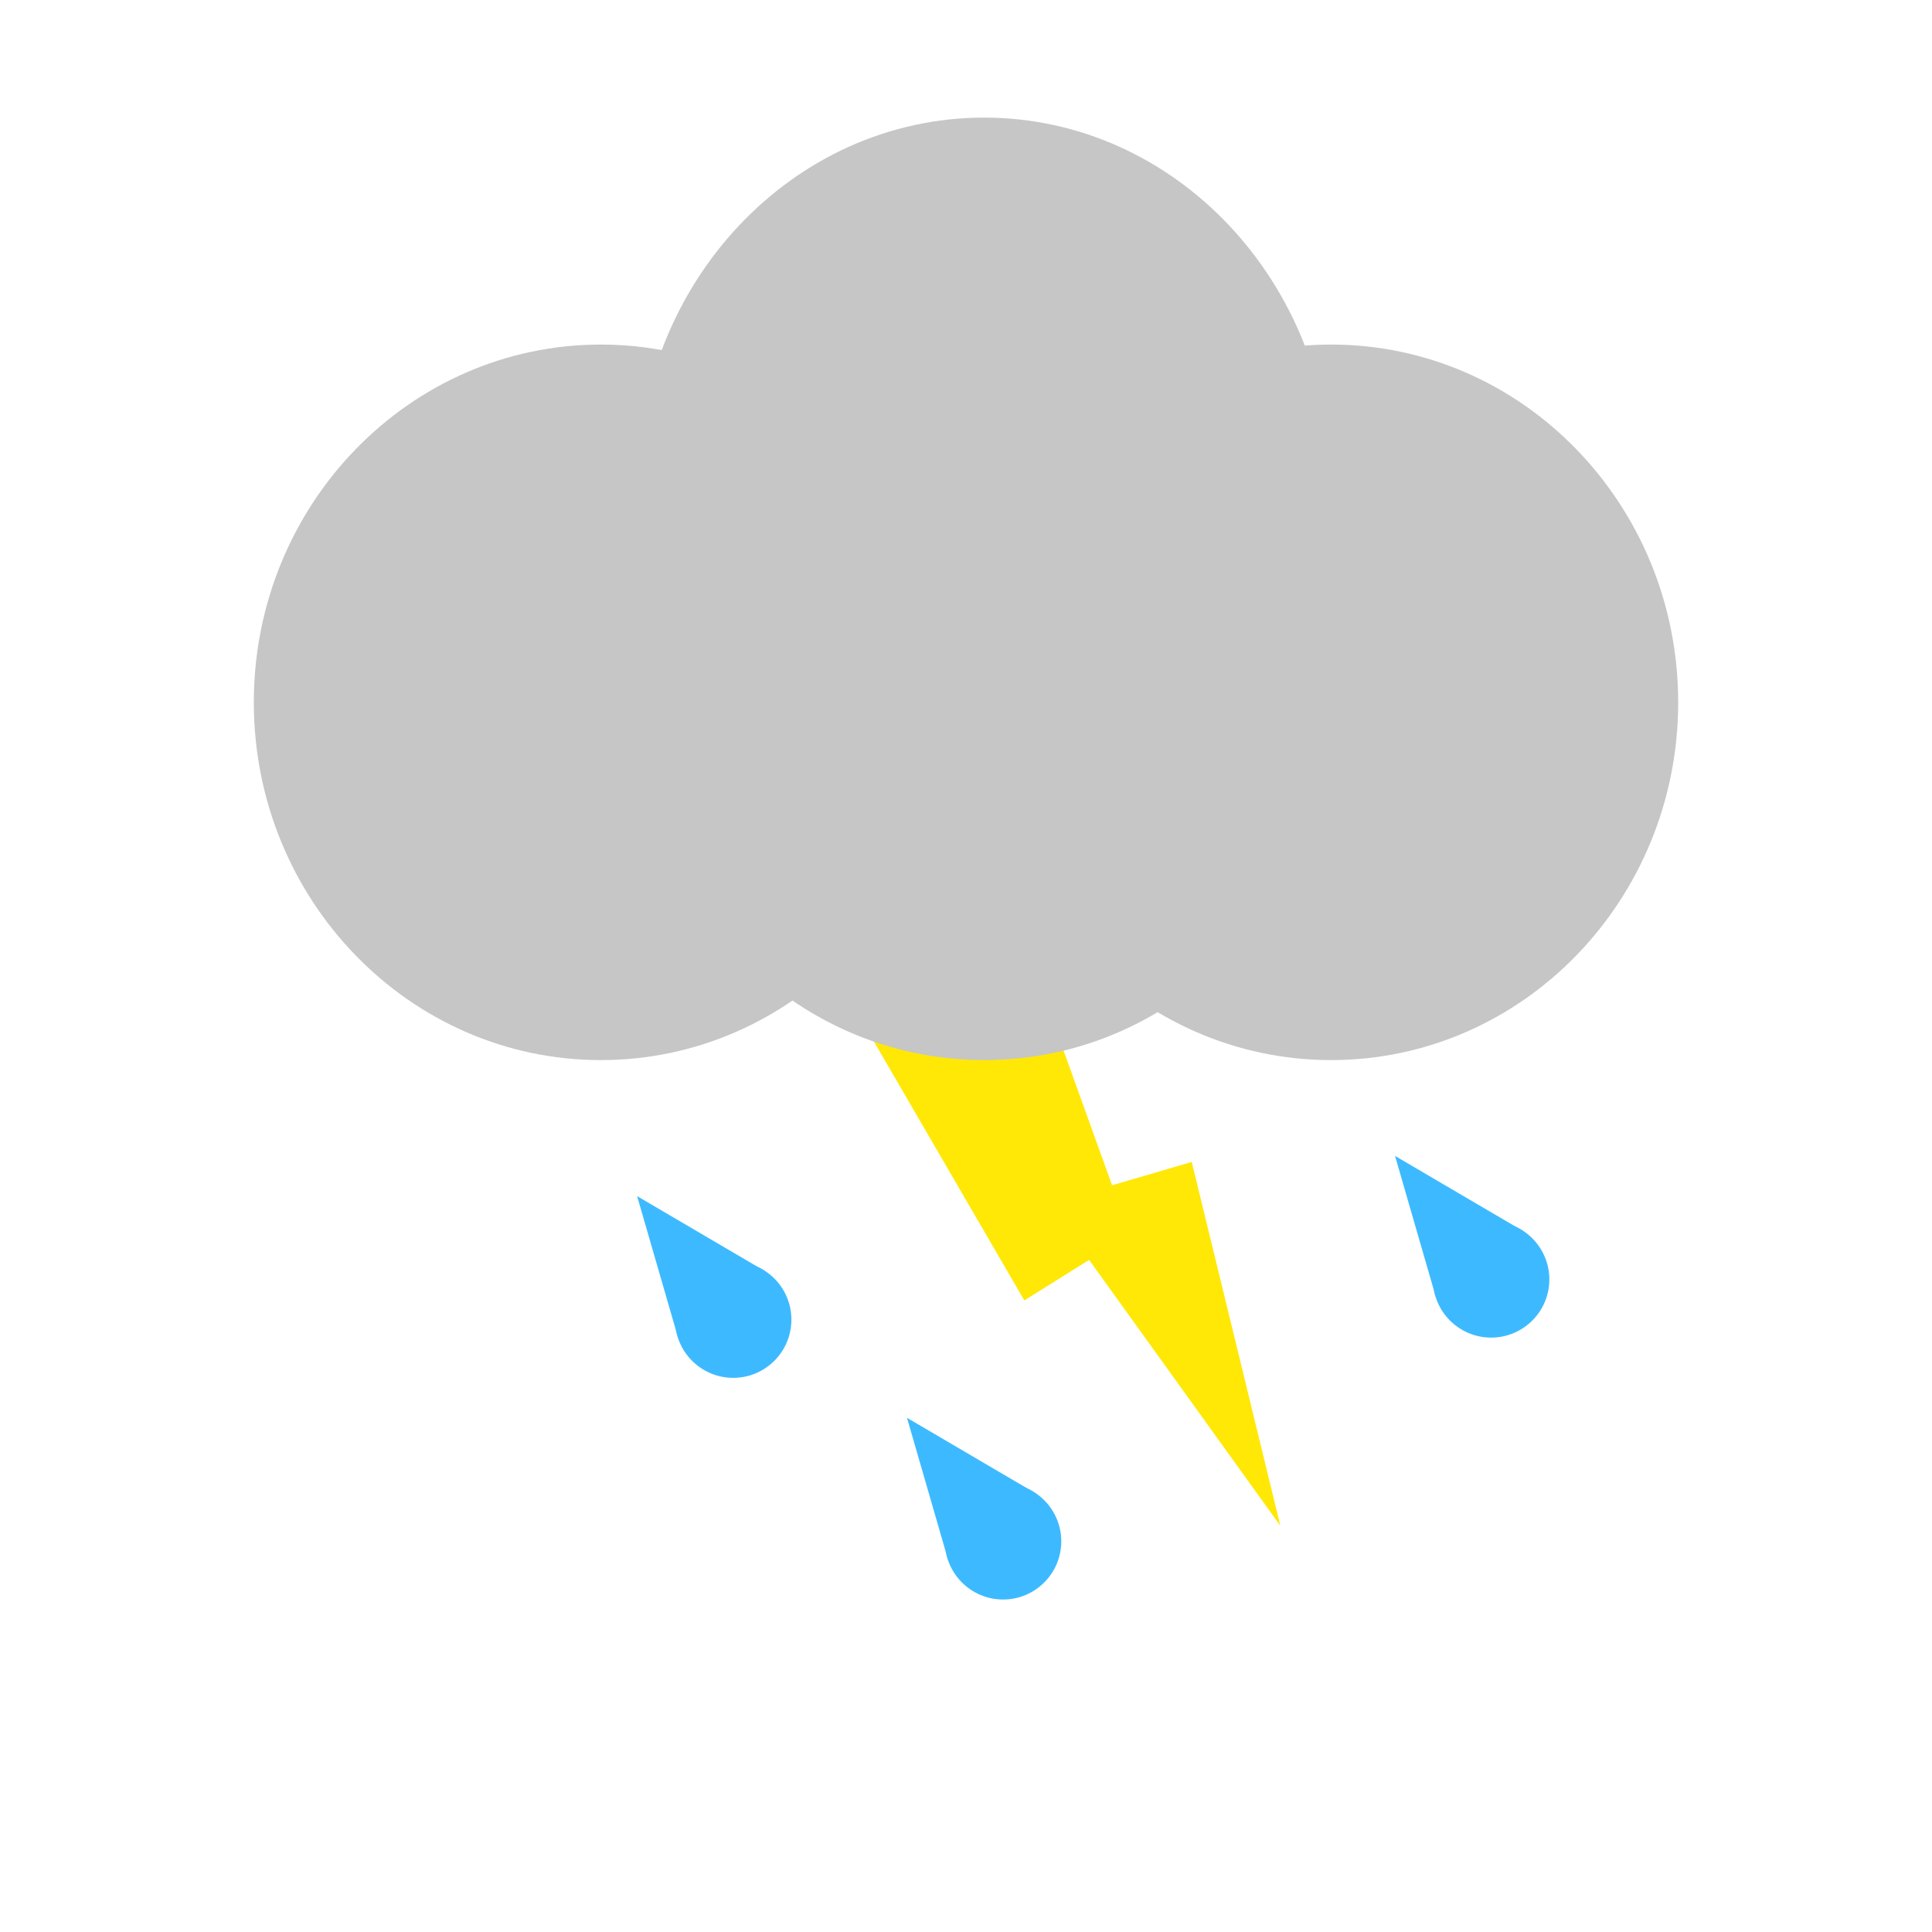 <?xml version="1.0" encoding="UTF-8" standalone="no"?>
<!DOCTYPE svg PUBLIC "-//W3C//DTD SVG 1.1//EN" "http://www.w3.org/Graphics/SVG/1.1/DTD/svg11.dtd">
<svg version="1.1" xmlns="http://www.w3.org/2000/svg" xmlns:xlink="http://www.w3.org/1999/xlink" preserveAspectRatio="xMidYMid meet" viewBox="0 0 640 640" width="640" height="640"><defs><path d="M342.23 320L368.39 392.64L394.78 384.91L424.14 505.45L360.78 417.36L339.32 430.78L278.99 326.95L342.23 320Z" id="lb1dYwiWh"></path><path d="M313.99 232.66C313.99 298.07 262.48 351.17 199.04 351.17C135.59 351.17 84.08 298.07 84.08 232.66C84.08 167.25 135.59 114.14 199.04 114.14C262.48 114.14 313.99 167.25 313.99 232.66Z" id="c3lWHC05z0"></path><path d="M440.96 232.66C440.96 298.07 389.45 351.17 326.01 351.17C262.56 351.17 211.05 298.07 211.05 232.66C211.05 167.25 262.56 114.14 326.01 114.14C389.45 114.14 440.96 167.25 440.96 232.66Z" id="b20Vo2ovYM"></path><path d="M555.92 232.66C555.92 298.07 504.41 351.17 440.96 351.17C377.52 351.17 326.01 298.07 326.01 232.66C326.01 167.25 377.52 114.14 440.96 114.14C504.41 114.14 555.92 167.25 555.92 232.66Z" id="e1m5xvoke6"></path><path d="M440.96 161.26C440.96 228.75 389.45 283.55 326.01 283.55C262.56 283.55 211.05 228.75 211.05 161.26C211.05 93.76 262.56 38.96 326.01 38.96C389.45 38.96 440.96 93.76 440.96 161.26Z" id="dv3JmK0Zz"></path><path d="M262.16 437.15C262.16 447.79 253.53 456.43 242.89 456.43C232.25 456.43 223.61 447.79 223.61 437.15C223.61 426.51 232.25 417.87 242.89 417.87C253.53 417.87 262.16 426.51 262.16 437.15Z" id="eaeOnjNqN"></path><path d="M253.66 421.23L211.05 396.23L224.61 443.1L253.66 421.23Z" id="aVqVUV7WW"></path><path d="M351.56 510.59C351.56 521.23 342.92 529.86 332.28 529.86C321.64 529.86 313.01 521.23 313.01 510.59C313.01 499.95 321.64 491.31 332.28 491.31C342.92 491.31 351.56 499.95 351.56 510.59Z" id="c4dL9HUGf2"></path><path d="M343.06 494.67L300.45 469.67L314.01 516.54L343.06 494.67Z" id="amucpzTZG"></path><path d="M513.24 423.83C513.24 434.47 504.6 443.1 493.96 443.1C483.32 443.1 474.68 434.47 474.68 423.83C474.68 413.19 483.32 404.55 493.96 404.55C504.6 404.55 513.24 413.19 513.24 423.83Z" id="acaTMQ1ww"></path><path d="M504.74 407.91L462.12 382.91L475.68 429.78L504.74 407.91Z" id="b2Tpry6zx7"></path></defs><g><g><g><use xlink:href="#lb1dYwiWh" opacity="1" fill="#ffe805" fill-opacity="1"></use><g><use xlink:href="#lb1dYwiWh" opacity="1" fill-opacity="0" stroke="#000000" stroke-width="1" stroke-opacity="0"></use></g></g><g><use xlink:href="#c3lWHC05z0" opacity="1" fill="#c6c6c6" fill-opacity="1"></use><g><use xlink:href="#c3lWHC05z0" opacity="1" fill-opacity="0" stroke="#000000" stroke-width="1" stroke-opacity="0"></use></g></g><g><use xlink:href="#b20Vo2ovYM" opacity="1" fill="#c6c6c6" fill-opacity="1"></use><g><use xlink:href="#b20Vo2ovYM" opacity="1" fill-opacity="0" stroke="#000000" stroke-width="1" stroke-opacity="0"></use></g></g><g><use xlink:href="#e1m5xvoke6" opacity="1" fill="#c6c6c6" fill-opacity="1"></use><g><use xlink:href="#e1m5xvoke6" opacity="1" fill-opacity="0" stroke="#000000" stroke-width="1" stroke-opacity="0"></use></g></g><g><use xlink:href="#dv3JmK0Zz" opacity="1" fill="#c6c6c6" fill-opacity="1"></use><g><use xlink:href="#dv3JmK0Zz" opacity="1" fill-opacity="0" stroke="#000000" stroke-width="1" stroke-opacity="0"></use></g></g><g><use xlink:href="#eaeOnjNqN" opacity="1" fill="#3dbaff" fill-opacity="1"></use></g><g><use xlink:href="#aVqVUV7WW" opacity="1" fill="#3dbaff" fill-opacity="1"></use><g><use xlink:href="#aVqVUV7WW" opacity="1" fill-opacity="0" stroke="#000000" stroke-width="1" stroke-opacity="0"></use></g></g><g><use xlink:href="#c4dL9HUGf2" opacity="1" fill="#3dbaff" fill-opacity="1"></use></g><g><use xlink:href="#amucpzTZG" opacity="1" fill="#3dbaff" fill-opacity="1"></use><g><use xlink:href="#amucpzTZG" opacity="1" fill-opacity="0" stroke="#000000" stroke-width="1" stroke-opacity="0"></use></g></g><g><use xlink:href="#acaTMQ1ww" opacity="1" fill="#3dbaff" fill-opacity="1"></use></g><g><use xlink:href="#b2Tpry6zx7" opacity="1" fill="#3dbaff" fill-opacity="1"></use><g><use xlink:href="#b2Tpry6zx7" opacity="1" fill-opacity="0" stroke="#000000" stroke-width="1" stroke-opacity="0"></use></g></g></g></g></svg>